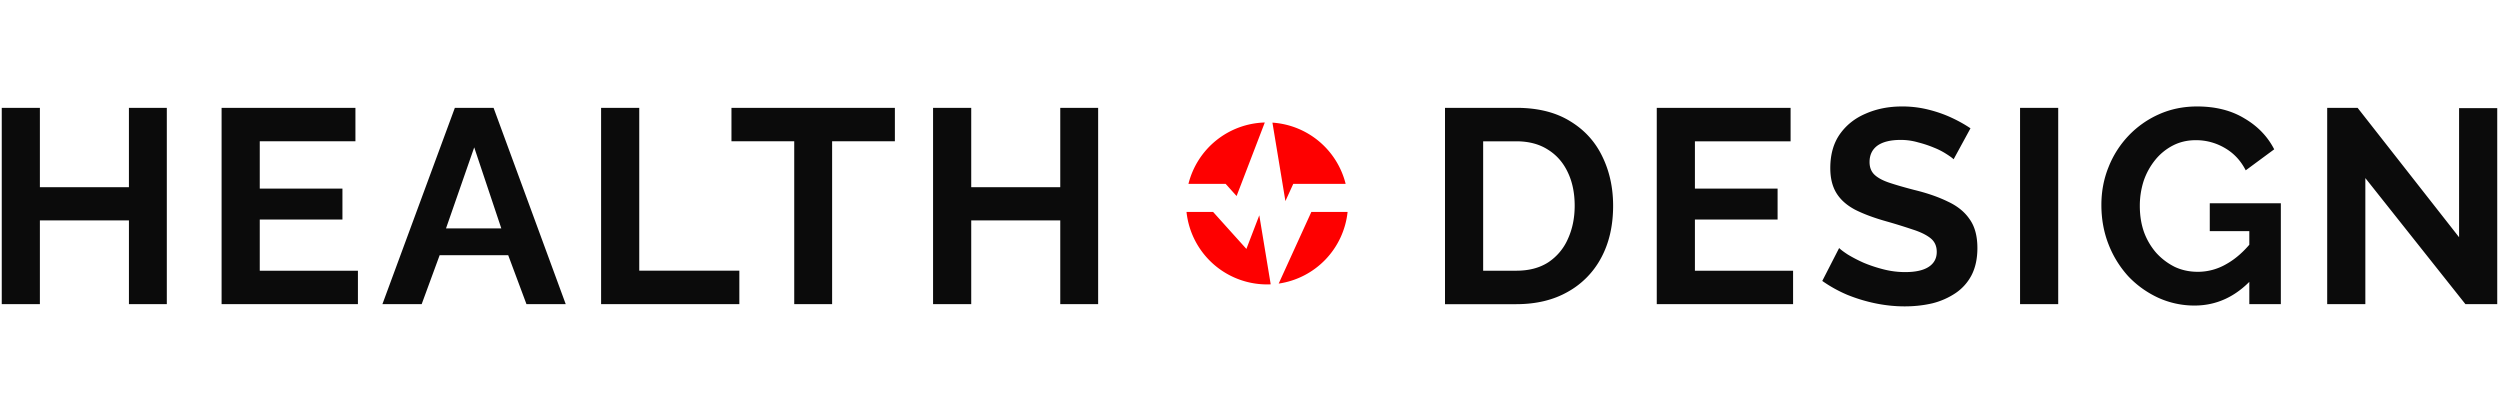 <svg width="267" height="44" fill="none" xmlns="http://www.w3.org/2000/svg"><path d="M17.816 11.517v20.967H13.77v-8.948H4.26v8.948H.187V11.517H4.26v8.476h9.509v-8.476h4.046zm20.41 17.394v3.573h-14.56V11.517H37.96v3.573H27.742v5.05h8.83v3.308h-8.83v5.463h10.483zm10.352-17.394h4.135l7.707 20.967h-4.193l-1.95-5.227h-7.323l-1.92 5.227h-4.193l7.737-20.967zm4.962 12.876l-2.894-8.653-3.013 8.653h5.907zm10.657 8.091V11.517h4.075v17.394h10.69v3.573H64.197zM95.572 15.09H88.87v17.394h-4.046V15.09H78.12v-3.573h17.453v3.573zm21.71-3.573v20.967h-4.046v-8.948h-9.509v8.948h-4.076V11.517h4.076v8.476h9.509v-8.476h4.046zm37.044 20.967V11.517h7.619c2.284 0 4.194.473 5.729 1.418 1.536.925 2.688 2.185 3.455 3.78.768 1.575 1.152 3.327 1.152 5.256 0 2.127-.423 3.977-1.27 5.552a8.96 8.96 0 01-3.602 3.662c-1.536.866-3.357 1.3-5.464 1.3h-7.619zm13.85-10.513c0-1.358-.246-2.55-.738-3.573-.492-1.043-1.201-1.85-2.126-2.421-.925-.591-2.048-.886-3.367-.886h-3.544v13.82h3.544c1.339 0 2.471-.295 3.396-.886a5.733 5.733 0 002.097-2.48c.492-1.064.738-2.255.738-3.574zm23.325 6.94v3.573h-14.559V11.517h14.293v3.574h-10.218v5.05h8.83v3.307h-8.83v5.463h10.484zm17.145-11.9c-.138-.139-.394-.326-.768-.562a7.51 7.51 0 00-1.329-.68 12.055 12.055 0 00-1.683-.56 6.637 6.637 0 00-1.861-.266c-1.102 0-1.938.207-2.51.62-.551.413-.827.994-.827 1.742 0 .571.178 1.024.532 1.359.354.334.886.62 1.595.856.708.236 1.594.492 2.658.768 1.378.335 2.569.748 3.573 1.24 1.024.473 1.801 1.103 2.333 1.89.551.768.827 1.792.827 3.072 0 1.122-.207 2.087-.621 2.894a5.19 5.19 0 01-1.712 1.92 7.857 7.857 0 01-2.481 1.092c-.925.216-1.909.325-2.953.325-1.043 0-2.087-.109-3.13-.325a17.214 17.214 0 01-3.013-.916 14.428 14.428 0 01-2.657-1.476l1.801-3.514c.177.177.492.413.945.708a15.75 15.75 0 001.654.857c.649.275 1.358.512 2.126.709a9.36 9.36 0 002.333.295c1.103 0 1.939-.187 2.51-.561.571-.374.857-.906.857-1.595 0-.63-.227-1.122-.68-1.476-.452-.355-1.082-.66-1.89-.916a59.803 59.803 0 00-2.864-.886c-1.319-.374-2.422-.787-3.308-1.24-.886-.473-1.545-1.063-1.978-1.772-.433-.709-.65-1.595-.65-2.658 0-1.437.335-2.638 1.004-3.603.689-.984 1.615-1.722 2.776-2.215 1.162-.511 2.451-.767 3.869-.767a11.4 11.4 0 012.776.325c.885.216 1.712.502 2.48.856s1.457.738 2.067 1.152l-1.801 3.307zm7.096 15.473V11.517h4.075v20.967h-4.075zm18.638.148a9.294 9.294 0 01-3.869-.827 10.41 10.41 0 01-3.189-2.274 10.927 10.927 0 01-2.126-3.425c-.512-1.3-.768-2.707-.768-4.223 0-1.437.256-2.786.768-4.046a10.385 10.385 0 012.155-3.367 10.203 10.203 0 013.249-2.274c1.24-.55 2.589-.826 4.046-.826 1.969 0 3.652.423 5.05 1.27 1.417.826 2.48 1.929 3.189 3.307l-3.042 2.244c-.531-1.043-1.279-1.84-2.244-2.392a6.046 6.046 0 00-3.101-.827c-.886 0-1.693.188-2.422.562a5.92 5.92 0 00-1.89 1.535 7.316 7.316 0 00-1.24 2.245 8.645 8.645 0 00-.413 2.687c0 1.004.147 1.93.443 2.776a7.074 7.074 0 001.299 2.215 6.692 6.692 0 001.979 1.506c.748.354 1.575.531 2.48.531a6.04 6.04 0 003.042-.827c.985-.55 1.9-1.358 2.746-2.421v4.016c-1.752 1.89-3.799 2.835-6.142 2.835zm5.847-7.944h-4.223v-2.982h7.59v10.778h-3.367v-7.796zm12.392-5.67v13.466h-4.075V11.517h3.248l10.838 13.82v-13.79h4.075v20.938h-3.396l-10.69-13.467z" fill="#0B0B0B"/><path fill-rule="evenodd" clip-rule="evenodd" d="M135.081 13.082a8.653 8.653 0 00-8.155 6.555h3.972l.447.497.723.803 1.602-4.177 1.411-3.679zm-8.361 9.555a8.65 8.65 0 008.991 7.73l-.586-3.544-.633-3.83-.5 1.306-.877 2.287-1.639-1.82-1.914-2.128h-2.842zm9.844 7.65a8.652 8.652 0 007.358-7.65h-3.872l-2.08 4.563-1.406 3.086zm7.151-10.65a8.654 8.654 0 00-7.819-6.54l.655 3.955.731 4.424.438-.96.4-.878h5.595z" fill="#FE0000"/></svg>